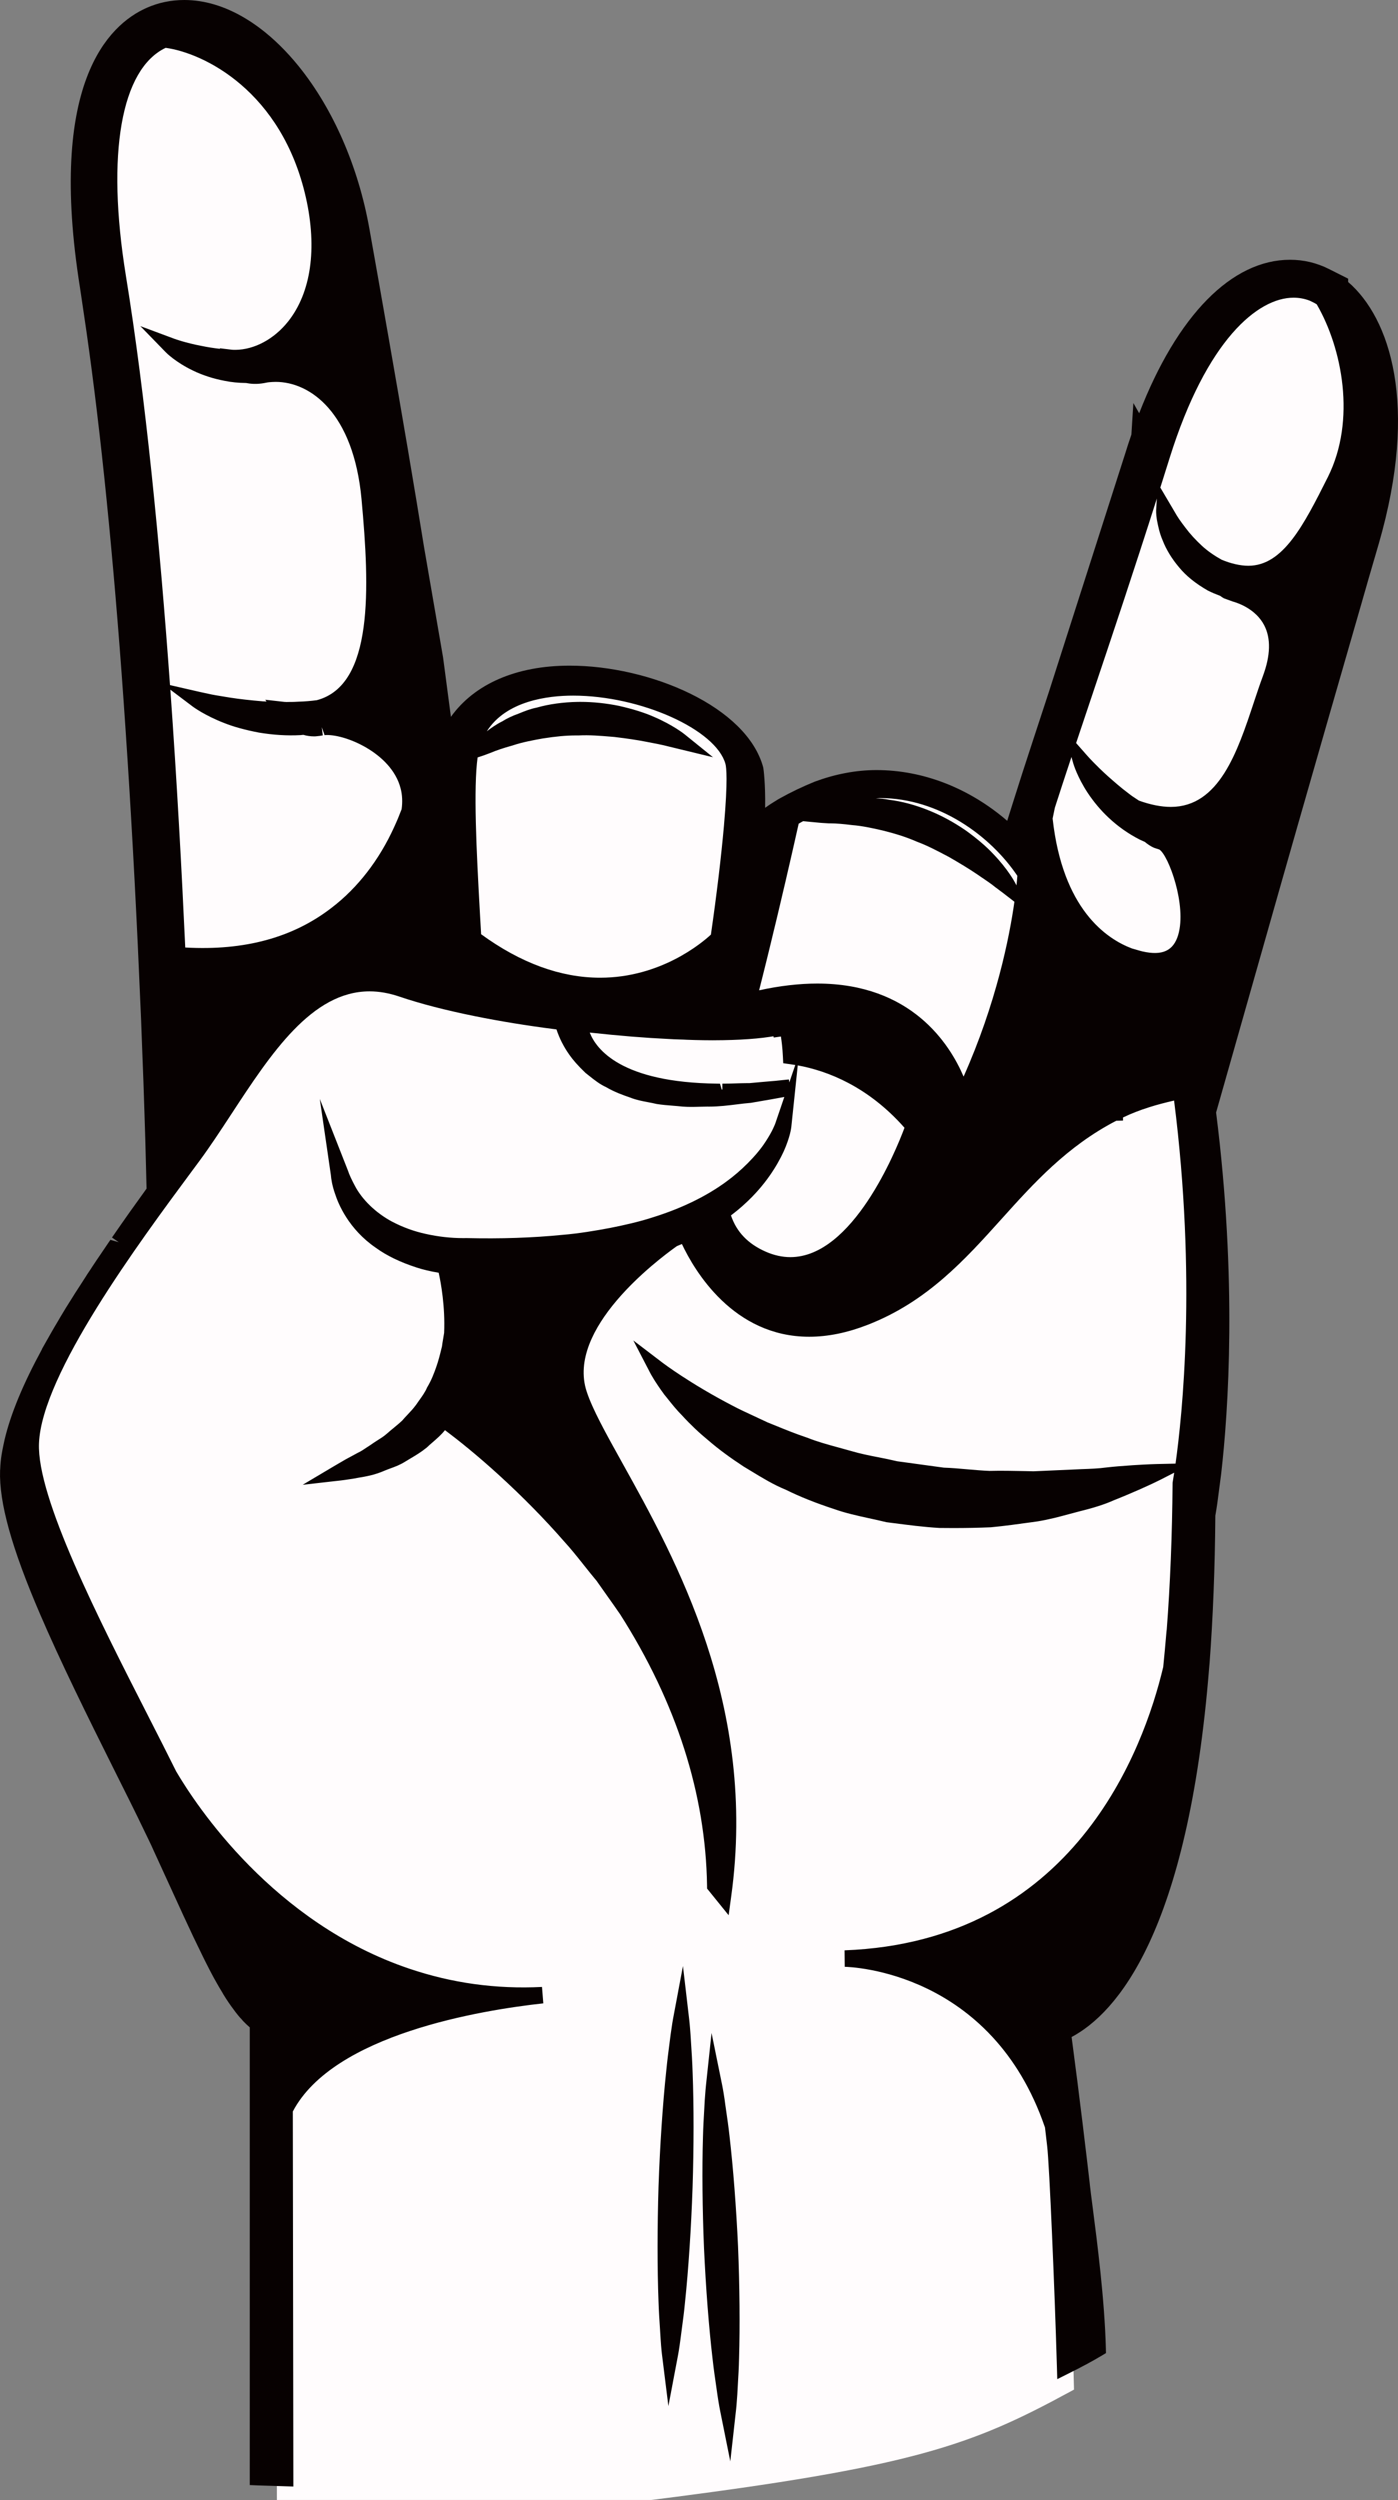 <svg version="1.1" baseProfile="tiny" id="图层_1" x="0px" y="0px" width="84.854px" height="151.684px" viewBox="0 0 84.854 151.684" xml:space="preserve" xmlns="http://www.w3.org/2000/svg" xmlns:xlink="http://www.w3.org/1999/xlink" xmlns:xml="http://www.w3.org/XML/1998/namespace">
  <rect x="0" y="0" width="84.854" height="151.684" fill="#808080" stroke="none"/>
  <g>
    <path fill="#FFFCFD" d="M72.185,66.107l-0.211-0.508l-0.531,0.116c-1.254,0.273-2.599,0.621-3.945,1.305l-0.105,0.053
		c-3.183,1.602-5.299,3.952-7.345,6.224c-2.239,2.487-4.354,4.836-7.731,6.153c-1.117,0.439-2.194,0.662-3.199,0.662
		c-4.551,0-6.638-4.563-7.01-5.478l-0.201-0.494l-0.48,0.232c-0.197,0.096-0.404,0.183-0.61,0.27l-0.266,0.124
		c-1.242,0.875-7.365,5.469-5.892,9.975c0.381,1.168,1.201,2.642,2.238,4.507c2.836,5.1,6.956,12.508,6.789,21.931
		c-0.599-4.659-2.339-9.272-5.2-13.763c-0.272-0.4-0.553-0.795-0.833-1.188c-0.208-0.293-0.416-0.584-0.646-0.912
		c-0.26-0.311-0.51-0.626-0.758-0.938c-0.411-0.518-0.835-1.052-1.275-1.53c-1.189-1.362-2.535-2.731-3.999-4.069
		c-1.607-1.468-2.938-2.496-3.771-3.1l-0.393-0.286l-0.53,0.694c-0.179,0.243-0.416,0.447-0.666,0.663
		c-0.142,0.122-0.281,0.243-0.375,0.338c-0.252,0.203-0.54,0.373-0.817,0.537c-0.121,0.072-0.24,0.143-0.358,0.217
		c-0.049,0.031-0.101,0.061-0.153,0.088c0.068-0.051,0.136-0.104,0.202-0.161c0.128-0.114,0.263-0.226,0.4-0.339
		c0.196-0.161,0.395-0.326,0.623-0.544c0.101-0.117,0.208-0.23,0.317-0.346c0.208-0.221,0.418-0.445,0.612-0.711
		c0.064-0.096,0.132-0.19,0.2-0.284c0.21-0.294,0.429-0.598,0.543-0.895c0.286-0.459,0.466-0.943,0.61-1.355
		c0.149-0.409,0.25-0.819,0.348-1.217l0.045-0.194c0.023-0.17,0.052-0.337,0.08-0.502l0.063-0.408
		c0.102-2.251-0.378-4.115-0.434-4.321l-0.086-0.319l-0.328-0.046c-0.594-0.083-1.085-0.19-1.505-0.328
		c-0.437-0.142-0.836-0.299-1.198-0.471c0.405,0.15,0.816,0.271,1.232,0.36c0.842,0.187,1.656,0.277,2.488,0.277l0.198-0.002
		c2.003,0.048,4.086-0.018,5.912-0.201c1.054-0.085,2.097-0.266,2.983-0.432c0.794-0.156,1.833-0.378,2.82-0.707
		c1.157-0.364,2.243-0.826,3.208-1.362l0.062,0.246c0.372,1.475,1.308,2.549,2.778,3.193c0.627,0.274,1.263,0.413,1.891,0.413
		c4.936,0,7.85-8.436,7.972-8.794l0.091-0.269l-0.184-0.216c-2.496-2.942-5.312-4.003-7.36-4.359
		c-0.068-0.862-0.198-1.403-0.204-1.429l-0.104-0.427l-0.437,0.047c-0.005,0-0.011,0.001-0.017,0.002l-0.014-0.055l-0.434,0.047
		c-0.241,0.026-0.486,0.059-0.723,0.099c-0.459,0.071-1.023,0.124-1.682,0.157c-0.311,0.016-0.644,0.026-0.983,0.033l-0.646,0.007
		l-0.535-0.005c-0.328-0.006-0.663-0.015-1.027-0.028c-0.242,0-0.489-0.014-0.739-0.028l-0.259-0.014
		c-1.518-0.07-3.234-0.212-5.1-0.423l-0.926-0.105l-0.006,0.415c-0.005-0.017-0.01-0.035-0.014-0.052L34.47,61.54l-0.721-0.089
		c-1.638-0.209-3.224-0.468-4.712-0.769c-1.747-0.353-3.247-0.74-4.458-1.152c-0.728-0.25-1.451-0.376-2.149-0.376
		c-4.047,0-6.796,4.196-9.223,7.897c-0.66,1.008-1.284,1.959-1.921,2.82l-0.467,0.631c-3.24,4.374-9.272,12.515-9.452,17.033
		c-0.145,3.553,3.669,11.029,6.734,17.037c0.608,1.192,1.186,2.325,1.711,3.382c1.283,2.189,6.138,9.561,14.726,12.449
		c1.19,0.401,2.408,0.701,3.645,0.898c-4.503,0.956-9.537,2.825-11.358,6.47l-0.053,0.106l0.035,23.805h22.739l0.031-0.004
		c15.882-2.005,19.384-3.314,25.342-6.545l0.269-0.146l-0.037-1.441c-0.125-4.307-0.448-12.206-0.598-13.469l-0.139-1.16l-0.023-0.1
		c-2.145-6.33-6.629-8.838-9.75-9.83c11.954-2.126,15.803-12.818,16.946-17.67c0.077-0.723,0.149-1.464,0.214-2.266l0.014-0.107
		c0.213-2.762,0.334-5.78,0.35-8.881c0.004-0.021,0.086-0.459,0.197-1.263l0.031-0.017l-0.029,0.001
		C72.791,85.679,73.648,77.163,72.185,66.107z M67.212,90.114c-0.494,0.221-1.111,0.419-1.949,0.624l-0.59,0.157
		c-0.589,0.159-1.197,0.324-1.824,0.428l-0.357,0.049c-0.78,0.109-1.602,0.224-2.422,0.302c-0.977,0.042-2.057,0.053-3.016,0.04
		c-0.9-0.053-1.84-0.175-2.748-0.294l-0.318-0.038c-0.343-0.085-0.688-0.161-1.033-0.236c-0.704-0.153-1.369-0.298-2.021-0.531
		c-1.07-0.35-1.984-0.715-2.826-1.13c-0.698-0.286-1.342-0.678-1.965-1.057l-0.469-0.283c-0.795-0.521-1.451-1.008-2.016-1.494
		c-0.536-0.438-1.045-0.92-1.529-1.448c-0.049-0.049-0.097-0.099-0.144-0.148c0.578,0.347,1.25,0.728,2.002,1.117
		c0.431,0.231,0.9,0.448,1.388,0.673c0.258,0.119,0.521,0.241,0.817,0.382l0.503,0.204c0.635,0.259,1.291,0.526,1.961,0.745
		c0.643,0.258,1.328,0.444,1.99,0.625c0.247,0.067,0.494,0.135,0.737,0.205c0.571,0.171,1.162,0.287,1.732,0.399
		c0.373,0.073,0.747,0.147,1.163,0.245l2.924,0.399c0.483,0.018,0.961,0.06,1.433,0.102c0.469,0.041,0.933,0.082,1.423,0.1
		c0.742-0.021,1.467-0.003,2.171,0.013l0.513,0.01l2.932-0.129c0.563-0.021,1.096-0.04,1.572-0.106
		c0.074-0.008,0.148-0.017,0.221-0.024C67.384,90.046,67.299,90.08,67.212,90.114z M43.873,138.902
		c-0.057-0.834-0.105-1.69-0.144-2.54c-0.035-0.845-0.061-1.703-0.076-2.546c0.058,0.839,0.106,1.696,0.146,2.542
		C43.833,137.206,43.858,138.063,43.873,138.902z M41.092,130.049c-0.008,0.873-0.026,1.763-0.055,2.637
		c-0.03,0.884-0.071,1.776-0.121,2.648c0.008-0.871,0.025-1.765,0.053-2.65C41,131.805,41.042,130.917,41.092,130.049z
		 M10.266,57.979l0.02,0.441l0.44,0.035c0.545,0.043,1.073,0.064,1.581,0.064c0,0,0,0,0,0c3.324,0,6.163-0.893,8.435-2.651
		c1.7-1.297,3.115-3.12,4.09-5.267c0.183-0.392,0.337-0.771,0.505-1.237c0.111-0.655,0.09-1.265-0.06-1.805
		c-0.689-2.636-3.861-3.959-5.443-3.959c-0.08,0-0.155,0.003-0.179,0.008c-0.075,0-0.141,0.009-0.26,0.032
		c-0.083,0.019-0.167,0.027-0.335,0.041c-0.147,0-0.292-0.025-0.443-0.077l-0.096-0.033l-0.338,0.034
		c-0.294,0.015-0.593,0.002-0.893-0.01l0.807-0.001l-0.009-0.015c0.028-0.002,0.056-0.004,0.083-0.006
		c0.399-0.01,0.795-0.045,1.246-0.108c4.273-1.121,4.059-7.439,3.523-13.274c-0.552-5.919-3.69-8.02-6.21-8.02
		c-0.093,0-0.183,0.003-0.279,0.01c-0.169,0.011-0.344,0.025-0.492,0.059c-0.289,0.063-0.535,0.076-0.813,0.017l-0.104-0.013
		c-0.187-0.003-0.359-0.011-0.519-0.023c1.381-0.086,2.769-0.855,3.75-2.09c1.579-1.987,2.032-4.948,1.276-8.337
		c-1.343-5.986-5.342-8.693-8.073-9.577l0.002-0.104l-0.009-0.5c-0.023,0-0.045,0.001-0.068,0.002V1.609
		c-0.582,0-1.131,0.109-1.632,0.326C6.479,3.35,5.344,8.794,6.653,16.872C8.67,29.251,9.731,46.059,10.266,57.979z M19.53,44.124
		L19.53,44.124L19.53,44.124L19.53,44.124z M81.492,29.392c-1.602,3.185-2.984,5.935-5.717,5.935c0,0,0,0-0.001,0
		c-0.646,0-1.324-0.155-2.073-0.474c-0.264-0.145-0.504-0.292-0.724-0.444c0.239,0.191,0.512,0.373,0.815,0.546
		c0.195,0.101,0.416,0.186,0.637,0.271l0.537,0.276c0.012-0.006,0.082,0.015,0.15,0.041c0.501,0.135,1.828,0.622,2.51,1.948
		c0.54,1.051,0.529,2.351-0.03,3.863c-0.187,0.501-0.366,1.043-0.552,1.602c-1.036,3.12-2.326,7.002-5.979,7.002
		c-0.717,0-1.503-0.156-2.338-0.463l-0.025-0.009c0.295,0.212,0.605,0.402,0.922,0.562c0.101,0.049,0.209,0.096,0.316,0.143
		l0.156,0.095c0.102,0.09,0.188,0.154,0.272,0.199l0.127,0.049c0.038,0.019,0.079,0.027,0.118,0.039
		c0.105,0.025,0.192,0.069,0.258,0.105l0.086,0.059c0.964,0.624,2.154,4.117,1.516,6.272c-0.347,1.168-1.196,1.812-2.393,1.812
		c-0.295,0-0.615-0.039-0.954-0.116c-0.154-0.039-0.276-0.07-0.399-0.108l-0.346-0.103c-1.518-0.572-3.922-2.104-5.025-6.225
		l-0.318,1.549v-3.028c-0.068-0.413-0.125-0.846-0.168-1.302l-0.01-0.103l0.576-1.813l0.004,0.008
		c0.615-1.89,1.275-3.854,1.983-5.965c1.349-4.017,2.876-8.57,4.612-14.123c2.044-6.532,5.215-10.431,8.48-10.431
		c0.575,0,1.129,0.129,1.646,0.384l0.278,0.167c0.031,0.019,0.062,0.039,0.092,0.058l0.1,0.063l0.089,0.119
		C82.437,20.721,83.41,25.556,81.492,29.392z M44.691,61.463l0.82-0.213c1.465-0.38,2.842-0.573,4.094-0.573
		c6.952,0,8.271,5.838,8.323,6.086l0.304,1.432l0.636-1.317c2.272-4.704,3.224-8.943,3.619-11.459l0.185,0.143l-0.16-0.303
		c0.202-1.328,0.244-2.138,0.248-2.229l-0.051-0.242l-0.086-0.134c-1.557-2.413-4.902-5.231-9.208-5.231
		c-1.981,0-3.889,0.619-5.667,1.84l-0.162,0.112l-0.043,0.193c0,0.001-0.16,0.727-0.429,1.906c-0.519,2.273-1.323,5.709-2.212,9.168
		L44.691,61.463z M56.021,50.106c0.31,0.124,0.619,0.268,0.925,0.43c-0.302-0.146-0.61-0.281-0.924-0.397
		c-0.314-0.138-0.644-0.263-1.011-0.382C55.349,49.853,55.689,49.97,56.021,50.106z M28.138,55.552l0.094,1.656l0.187,0.14
		c2.64,1.974,5.334,2.975,8.009,2.975c4.417,0,7.232-2.703,7.57-3.046l0.098-0.111l0.021-0.146c0.369-2.552,0.653-4.914,0.821-6.83
		c0.285-3.252,0.119-3.88,0.063-4.091c-0.765-2.799-6.023-4.891-10.214-4.891c-3.444,0-5.783,1.301-6.585,3.666
		c-0.078,0.232-0.14,0.521-0.188,0.859l-0.849,0.82l0.784-0.256C27.761,48.354,27.922,51.736,28.138,55.552z M33.984,43.667
		c0.359-0.047,0.729-0.074,1.098-0.08l0.155-0.001c0.3,0,0.604,0.014,0.912,0.042c-0.355-0.018-0.764-0.022-1.048-0.005
		l-0.143-0.001C34.625,43.622,34.295,43.64,33.984,43.667z" class="color c1"/>
    <path fill="#070101" d="M81.828,17.11v-0.202l-1.169-0.588c-0.74-0.371-1.532-0.559-2.355-0.559c-3.549,0-6.854,3.378-9.159,9.313
		l-0.353-0.619l-0.12,1.912c-0.133,0.383-0.258,0.772-0.381,1.168l-4.621,14.428l-0.988,3.011c-0.434,1.324-0.85,2.602-1.24,3.85
		l-0.307,0.978c-2.318-1.991-5.108-3.078-7.934-3.078c-1.232,0-2.492,0.236-3.761,0.707c-0.726,0.297-1.417,0.627-2.058,0.983
		l-0.161,0.091c-0.093,0.054-0.171,0.103-0.242,0.15c-0.122,0.075-0.239,0.15-0.362,0.235l-0.176,0.123
		c0.023-1.514-0.098-2.352-0.113-2.439c-0.984-3.7-6.875-6.186-11.759-6.186c-3.239,0-5.775,1.113-7.2,3.106l-0.474-3.592
		l-1.158-6.715c-0.6-3.712-1.267-7.654-2.165-12.784l-0.646-3.678c-0.166-0.938-0.33-1.871-0.496-2.795
		C21.056,6.118,16.117,0,11.187,0c-0.799,0-1.565,0.159-2.276,0.472C6.552,1.511,2.889,5.098,4.853,17.443l0.23,1.549
		c0.89,5.938,1.664,13.299,2.3,21.877l0.112,1.564c0.338,4.78,0.63,9.795,0.868,14.905l0.182,4.099
		c0.004,0.17,0.012,0.334,0.021,0.489l0.078,2.1c0.022,0.521,0.043,1.035,0.059,1.532l0.013,0.387
		c0.018,0.487,0.034,0.964,0.047,1.415l0.058,1.827c0.033,1.173,0.057,2.148,0.075,2.932c-0.327,0.451-0.667,0.924-1.041,1.451
		c-0.344,0.487-0.701,0.999-1.058,1.516l0.411,0.284L6.7,75.226L6.659,75.29c-0.033,0.044-0.062,0.085-0.078,0.112L6.034,76.21
		c-0.121,0.173-0.234,0.343-0.369,0.55c-0.054,0.08-0.11,0.161-0.147,0.224c-0.15,0.217-0.301,0.45-0.395,0.604l-0.309,0.479
		c-0.154,0.232-0.3,0.464-0.444,0.696l-0.359,0.571c-0.189,0.311-0.384,0.633-0.566,0.948c-0.133,0.221-0.261,0.441-0.382,0.656
		l-0.515,0.908l0.006,0.006c-1.157,2.129-1.901,3.927-2.271,5.479l-0.069,0.319c-0.044,0.211-0.088,0.421-0.119,0.622
		c-0.043,0.279-0.071,0.546-0.083,0.863l-0.007,0.08c-0.067,1.942,0.7,4.704,2.414,8.691c1.253,2.923,2.914,6.28,4.508,9.47
		c0.675,1.347,1.321,2.637,1.879,3.806c0.186,0.382,0.369,0.756,0.527,1.116l1.797,3.922c0.212,0.46,0.42,0.904,0.616,1.319
		l0.044,0.091c0.184,0.385,0.359,0.747,0.536,1.106l0.106,0.214c0.186,0.375,0.366,0.72,0.542,1.047l0.059,0.104
		c0.169,0.306,0.331,0.585,0.477,0.82c0.029,0.058,0.062,0.114,0.086,0.148c0.177,0.288,0.355,0.551,0.585,0.858
		c0.177,0.244,0.356,0.464,0.49,0.598l0.073,0.088c0.141,0.147,0.28,0.281,0.416,0.397v27.769l0.479,0.021
		c0.323,0.013,0.636,0.021,0.948,0.029l1.219,0.039l-0.033-22.755c2.463-4.689,11.438-6.149,15.204-6.561l-0.079-0.996
		c-2.807,0.14-5.467-0.236-8.04-1.103c-8.259-2.779-12.943-9.894-14.166-11.977c-0.51-1.029-1.089-2.165-1.7-3.362
		c-3.012-5.903-6.76-13.25-6.626-16.542c0.167-4.211,6.08-12.19,9.256-16.479l0.467-0.63c0.654-0.885,1.286-1.848,1.954-2.867
		c2.399-3.661,4.88-7.446,8.387-7.446c0.587,0,1.201,0.108,1.826,0.323c1.253,0.425,2.795,0.824,4.583,1.186
		c1.512,0.305,3.122,0.568,4.782,0.78l0.155,0.02c0.177,0.536,0.436,1.047,0.769,1.521c0.231,0.334,0.533,0.677,0.99,1.116
		l0.207,0.164c0.312,0.249,0.665,0.531,1.043,0.7c0.494,0.29,1.013,0.482,1.473,0.636c0.359,0.145,0.72,0.212,1.069,0.278
		c0.167,0.031,0.335,0.063,0.542,0.112c0.327,0.051,0.654,0.078,0.978,0.103c0.188,0.015,0.375,0.03,0.575,0.052
		c0.356,0.028,0.703,0.021,1.046,0.01c0.156-0.004,0.311-0.009,0.459-0.009l0.11,0.001c0.607,0,1.177-0.072,1.681-0.135
		c0.285-0.036,0.557-0.07,0.861-0.094c0.881-0.147,1.578-0.273,2.007-0.353l0.02-0.004l-0.548,1.606
		c-0.001,0.004-0.154,0.449-0.594,1.112c-0.254,0.397-0.622,0.842-1.063,1.286c-0.424,0.427-0.854,0.796-1.316,1.133
		c-1.178,0.869-2.684,1.606-4.361,2.135c-0.941,0.313-1.94,0.526-2.701,0.677c-0.855,0.16-1.866,0.335-2.884,0.418
		c-1.797,0.18-3.759,0.245-5.819,0.196l-0.2,0.002c-0.758,0-1.501-0.083-2.275-0.255c-0.701-0.15-1.39-0.401-2.044-0.743
		c-0.988-0.526-1.837-1.347-2.274-2.201c-0.198-0.374-0.329-0.658-0.397-0.87l-1.72-4.377l0.672,4.615
		c0.018,0.24,0.077,0.636,0.253,1.138c0.194,0.609,0.824,2.15,2.48,3.282c0.651,0.473,1.483,0.876,2.473,1.195
		c0.391,0.129,0.831,0.233,1.338,0.316c0.136,0.614,0.4,2.049,0.331,3.649l-0.056,0.341c-0.03,0.175-0.06,0.352-0.074,0.479
		l-0.036,0.145c-0.09,0.367-0.183,0.747-0.318,1.119c-0.128,0.367-0.285,0.79-0.555,1.237c-0.108,0.263-0.284,0.507-0.469,0.766
		c-0.074,0.103-0.147,0.205-0.206,0.293c-0.158,0.216-0.341,0.408-0.521,0.6c-0.119,0.126-0.236,0.251-0.31,0.341
		c-0.175,0.165-0.358,0.315-0.538,0.463c-0.147,0.122-0.292,0.241-0.422,0.358c-0.17,0.146-0.354,0.261-0.532,0.373
		c-0.143,0.09-0.282,0.179-0.383,0.255l-0.262,0.172c-0.186,0.125-0.36,0.245-0.564,0.339l-0.717,0.387
		c-0.395,0.227-0.621,0.361-0.621,0.361l-2.003,1.189l2.315-0.263c0,0,0.265-0.03,0.749-0.107c0.1-0.021,0.212-0.04,0.334-0.061
		c0.418-0.069,0.99-0.165,1.585-0.431c0.103-0.044,0.213-0.084,0.325-0.125c0.286-0.104,0.61-0.223,0.919-0.42l0.333-0.201
		c0.308-0.182,0.626-0.37,0.971-0.65c0.115-0.112,0.239-0.219,0.365-0.327c0.241-0.209,0.511-0.441,0.743-0.73
		c0.81,0.607,1.95,1.517,3.29,2.739c1.437,1.313,2.755,2.654,3.929,3.998c0.424,0.462,0.819,0.959,1.237,1.485
		c0.253,0.318,0.509,0.64,0.746,0.921c0.205,0.296,0.416,0.591,0.626,0.887c0.275,0.387,0.552,0.775,0.812,1.157
		c3.41,5.354,5.182,10.89,5.267,16.456l0.002,0.172l1.308,1.617l0.156-1.145c1.591-11.553-3.346-20.431-6.614-26.305
		c-1.011-1.818-1.81-3.254-2.161-4.331c-1.239-3.791,4.24-7.939,5.474-8.815l0.121-0.051c0.063-0.026,0.125-0.053,0.187-0.079
		c0.755,1.605,3.11,5.627,7.728,5.627c1.131,0,2.33-0.246,3.564-0.73c3.596-1.403,5.891-3.951,8.109-6.416
		c1.951-2.167,3.969-4.407,6.963-5.96l0.41-0.009v-0.19c1.041-0.499,2.096-0.795,3.1-1.026c1.373,10.847,0.498,19.104,0.088,22.029
		l-1.14,0.025c0,0-0.536,0.012-1.452,0.071l-0.273,0.02c-0.396,0.028-0.855,0.061-1.367,0.121c-0.438,0.061-0.943,0.079-1.48,0.098
		l-2.91,0.13l-0.477-0.011c-0.72-0.016-1.527-0.032-2.188-0.013c-0.441-0.017-0.889-0.057-1.341-0.096
		c-0.489-0.043-0.983-0.087-1.434-0.101l-2.823-0.386c-0.383-0.092-0.771-0.169-1.157-0.245c-0.573-0.112-1.113-0.22-1.644-0.378
		c-0.252-0.072-0.505-0.142-0.757-0.21c-0.664-0.181-1.292-0.352-1.911-0.599c-0.666-0.219-1.306-0.48-1.924-0.732l-0.479-0.193
		c-0.271-0.129-0.538-0.253-0.8-0.374c-0.47-0.217-0.921-0.425-1.342-0.649c-2.569-1.335-4.217-2.584-4.234-2.597l-1.778-1.356
		l1.031,1.984c0.011,0.021,0.266,0.508,0.843,1.293l0.225,0.279c0.245,0.308,0.523,0.657,0.866,1.002
		c0.502,0.549,1.047,1.064,1.609,1.523c0.588,0.507,1.278,1.019,2.13,1.576l0.479,0.289c0.656,0.399,1.334,0.813,2.074,1.114
		c0.853,0.422,1.81,0.804,2.913,1.165c0.7,0.25,1.428,0.409,2.132,0.563c0.335,0.073,0.671,0.146,1.061,0.24l0.375,0.049
		c0.926,0.12,1.883,0.245,2.842,0.301c0.283,0.004,0.566,0.006,0.848,0.006l0,0c0.765,0,1.518-0.015,2.271-0.047
		c0.861-0.082,1.697-0.198,2.491-0.309l0.368-0.052c0.691-0.113,1.324-0.285,1.937-0.45l0.573-0.153
		c0.892-0.218,1.563-0.435,2.091-0.672c0.473-0.185,0.888-0.364,1.249-0.52l0.287-0.124c0.848-0.374,1.316-0.613,1.316-0.613
		l0.82-0.42c-0.057,0.364-0.095,0.582-0.099,0.607c-0.024,3.169-0.144,6.164-0.354,8.898l-0.016,0.13
		c-0.063,0.771-0.134,1.504-0.199,2.156c-1.182,4.992-5.43,16.661-19.34,17.19l0.01,1c0.363,0.007,8.914,0.271,12.154,9.749
		l0.133,1.135c0.133,1.108,0.456,8.702,0.59,13.352l0.023,0.781l0.699-0.349c0.801-0.398,1.457-0.752,2.006-1.081l0.251-0.149
		l-0.007-0.292c-0.074-2.936-0.531-6.475-0.805-8.59c-0.074-0.573-0.134-1.03-0.164-1.316l-0.014-0.141
		c-0.174-1.499-0.621-5.29-1.096-8.839c2.71-1.444,7.069-6.299,8.353-22.451l0.019-0.206c0.209-2.757,0.329-5.803,0.352-8.978
		l0.019-0.109c0.026-0.152,0.063-0.366,0.1-0.628l0.235-1.794c0.438-3.82,0.979-11.739-0.307-21.929l3.955-13.924
		c0.137-0.469,0.271-0.946,0.424-1.486l0.529-1.854c1.236-4.318,2.578-8.993,3.881-13.5l0.482-1.68
		c0.201-0.697,0.402-1.389,0.604-2.072C86.13,24.548,84.361,19.292,81.828,17.11z M66.009,48.091
		c0.375,0.564,0.803,1.074,1.271,1.512c0.56,0.531,1.214,0.992,1.897,1.338c0.101,0.049,0.202,0.094,0.317,0.145
		c0.137,0.115,0.329,0.259,0.57,0.359l0.117,0.038c0.057,0.021,0.118,0.04,0.19,0.062c0.562,0.365,1.671,3.392,1.142,5.178
		c-0.287,0.966-0.959,1.28-2.175,1.002c-0.104-0.026-0.208-0.052-0.325-0.089l-0.31-0.09c-1.548-0.583-4.206-2.382-4.812-7.882
		l0.134-0.652c0.323-1.006,0.659-2.03,1.009-3.083l0.114,0.404C65.16,46.365,65.377,47.121,66.009,48.091z M68.943,48.453
		c-0.143-0.094-0.285-0.186-0.436-0.308c-0.477-0.354-0.905-0.734-1.299-1.083c-0.733-0.666-1.197-1.189-1.201-1.195l-0.69-0.783
		c0.339-1.018,0.69-2.065,1.056-3.151c1.146-3.413,2.42-7.212,3.844-11.685l-0.043,0.707c0,0-0.012,0.202,0.041,0.557l0.023,0.121
		c0.059,0.3,0.14,0.712,0.332,1.157c0.214,0.553,0.561,1.12,0.996,1.632c0.422,0.516,1.004,0.987,1.749,1.411
		c0.226,0.116,0.457,0.209,0.754,0.325c0.048,0.039,0.113,0.086,0.216,0.143l0.529,0.193c0.322,0.088,1.41,0.452,1.924,1.453
		c0.406,0.791,0.379,1.82-0.079,3.059c-0.19,0.511-0.374,1.063-0.563,1.633c-0.982,2.962-2.098,6.319-5.029,6.319
		c-0.583,0-1.234-0.128-1.938-0.382L68.943,48.453z M72.946,33.11c-0.39-0.362-0.732-0.738-0.997-1.096
		c-0.295-0.383-0.498-0.679-0.615-0.896l-0.906-1.535c0.186-0.586,0.373-1.183,0.564-1.792c2.244-7.174,5.359-9.73,7.525-9.73
		c0.338,0,0.664,0.061,0.976,0.181l0.231,0.111c0.064,0.031,0.127,0.069,0.198,0.113c1.543,2.653,2.403,7.023,0.676,10.478
		c-1.452,2.888-2.708,5.383-4.824,5.383c-0.501,0-1.067-0.132-1.634-0.371C73.677,33.698,73.275,33.414,72.946,33.11z M61.75,53.141
		c-0.009,0.124-0.025,0.32-0.053,0.577l-0.102-0.191c-0.017-0.032-0.426-0.797-1.306-1.712c-0.421-0.452-0.981-0.931-1.675-1.431
		c-0.723-0.497-1.47-0.902-2.217-1.203c-0.813-0.334-1.667-0.563-2.426-0.653c-0.283-0.062-0.556-0.077-0.814-0.086
		c0.086-0.002,0.17-0.02,0.257-0.02C57.002,48.421,60.135,50.733,61.75,53.141z M49.739,49.919c0,0,0.214,0.021,0.575,0.039l0.12,0
		c0.313,0,0.749,0.035,1.286,0.103c0.592,0.045,1.273,0.192,1.855,0.328c0.846,0.211,1.477,0.417,2.072,0.678
		c0.64,0.236,1.256,0.562,1.851,0.877l0.102,0.053c0.716,0.413,1.245,0.737,1.663,1.02l0.205,0.139
		c0.379,0.256,0.704,0.475,0.945,0.674c0.276,0.203,0.433,0.323,0.436,0.325l0.723,0.558c-0.307,2.167-1.097,6.142-3.085,10.609
		c-0.844-1.981-3.176-5.646-8.882-5.646c-1.1,0-2.283,0.138-3.529,0.41c0.809-3.191,1.533-6.288,2.013-8.391
		c0.188-0.824,0.323-1.427,0.388-1.718c0.088-0.058,0.178-0.098,0.267-0.152L49.739,49.919z M43.941,50.102
		c-0.163,1.855-0.436,4.136-0.791,6.605c-0.54,0.5-3.045,2.615-6.723,2.615c-2.392,0-4.821-0.888-7.224-2.638l-0.068-1.188
		c-0.225-3.977-0.399-7.684-0.146-9.54l0.242-0.079c0,0,0.206-0.067,0.568-0.207c0.302-0.132,0.758-0.285,1.31-0.439
		c0.585-0.198,1.332-0.338,1.836-0.425c0.807-0.127,1.428-0.184,2.013-0.184l0.161,0c0.663-0.035,1.326,0.022,1.961,0.075
		l0.196,0.016c0.824,0.099,1.437,0.191,1.932,0.29c0.558,0.106,1.035,0.197,1.368,0.288l2.701,0.654l-1.725-1.393
		c-0.028-0.022-0.706-0.565-1.876-1.065c-0.569-0.25-1.272-0.47-2.1-0.657c-0.791-0.162-1.578-0.244-2.339-0.244l-0.17,0.001
		c-0.874,0.013-1.75,0.136-2.492,0.347c-0.383,0.075-0.729,0.215-1.033,0.338l-0.088,0.036c-0.348,0.121-0.683,0.281-0.957,0.453
		c-0.399,0.2-0.696,0.416-0.95,0.611c1.181-1.857,3.715-2.166,5.239-2.166c4.095,0,8.677,2.058,9.248,4.15
		C44.087,46.559,44.185,47.324,43.941,50.102z M17.488,19.506c-0.848,1.067-2.044,1.71-3.194,1.72
		c-0.076-0.001-0.152,0.001-0.229-0.008l-0.723-0.087l0.009,0.035c-0.399-0.046-0.78-0.106-1.127-0.18
		c-0.967-0.182-1.617-0.422-1.624-0.424l-2.081-0.775l1.548,1.592c0.023,0.024,0.589,0.599,1.654,1.109
		c0.57,0.277,1.236,0.492,1.917,0.62c0.396,0.082,0.835,0.125,1.3,0.13l0.077,0.013c0.359,0.065,0.75,0.055,1.16-0.036
		c0.104-0.023,0.226-0.029,0.351-0.038c0.065-0.004,0.133-0.007,0.203-0.007c2.1,0,4.725,1.863,5.214,7.112
		c0.499,5.426,0.736,11.292-2.718,12.203c-0.354,0.046-0.716,0.078-1.109,0.089c-0.194,0.016-0.388,0.017-0.583,0.017l-0.137,0.003
		c-0.04-0.004-0.077-0.005-0.139-0.007l-1.16-0.131l0.082,0.108c-0.077-0.003-0.153-0.007-0.228-0.01
		c-0.783-0.066-1.417-0.139-1.937-0.22l-0.271-0.043c-0.446-0.072-0.827-0.132-1.114-0.2c-0.336-0.071-0.528-0.115-0.531-0.115
		l-1.779-0.408c-0.615-8.543-1.479-17.48-2.681-24.857C6.444,9.333,7.347,4.19,10.055,2.902c2.312,0.314,7.061,2.621,8.517,9.107
		C19.26,15.098,18.875,17.76,17.488,19.506z M11.687,42.862c0.029,0.022,0.724,0.542,1.911,1.003
		c0.57,0.228,1.279,0.424,2.122,0.585c0.87,0.144,1.701,0.196,2.518,0.153c0.044-0.002,0.088-0.007,0.171-0.018
		c0.216,0.063,0.435,0.094,0.652,0.094c0.075,0,0.145-0.003,0.167-0.01c0.133-0.012,0.26-0.027,0.364-0.051l-0.062-0.496h0
		l0.171,0.482c1.147-0.111,4.044,1.049,4.61,3.214c0.112,0.405,0.125,0.869,0.065,1.283c-0.133,0.35-0.279,0.708-0.453,1.082
		c-0.909,2.001-2.219,3.692-3.791,4.892c-2.329,1.803-5.266,2.619-8.888,2.414c-0.213-4.676-0.506-10.071-0.904-15.643
		L11.687,42.862z M47.909,65.675l-0.028-0.181c-0.553,0.064-1.074,0.111-1.586,0.151l-0.805,0.073l-0.109-0.001
		c-0.131,0-0.267,0.003-0.41,0.007c-0.213,0.008-0.422,0.014-0.631,0.019c-0.162,0.005-0.328,0.006-0.496,0.006l0.001,0.356
		c-0.013,0.001-0.026,0.002-0.04,0.004l-0.104-0.358l-0.17-0.003c-5.825-0.063-7.342-2.085-7.736-3.098
		c1.765,0.193,3.395,0.325,4.847,0.393l0.251,0.014c0.268,0.015,0.543,0.013,0.775,0.029c0.352,0.014,0.693,0.022,1.027,0.028
		l0.554,0.005l0.66-0.007c0.355-0.007,0.699-0.018,1.02-0.034c0.691-0.035,1.291-0.092,1.789-0.168
		c0.076-0.013,0.152-0.024,0.228-0.036l0.017,0.078l0.435-0.063c0.046,0.288,0.097,0.704,0.121,1.207l0.021,0.415l0.411,0.057
		c0.104,0.014,0.211,0.03,0.32,0.049L47.909,65.675z M48.03,68.38l0.391-3.739c1.817,0.334,4.265,1.28,6.479,3.785
		c-0.523,1.401-3.143,7.849-6.928,7.85c-0.488,0-0.99-0.111-1.489-0.329c-1.08-0.474-1.775-1.196-2.116-2.204
		c0.314-0.238,0.588-0.465,0.828-0.688c1.271-1.152,1.987-2.361,2.367-3.179C47.957,68.999,48.023,68.441,48.03,68.38z
		 M42.04,125.749c0.077,2,0.076,4.542-0.003,6.971c-0.084,2.459-0.251,4.995-0.458,6.958c-0.057,0.612-0.132,1.163-0.195,1.626
		c-0.033,0.243-0.063,0.462-0.085,0.651c-0.075,0.577-0.136,0.897-0.136,0.897l-0.594,3.137l-0.394-3.168
		c0,0-0.041-0.327-0.077-0.895c-0.01-0.198-0.024-0.417-0.041-0.661c-0.031-0.467-0.069-1.024-0.088-1.646
		c-0.076-1.949-0.076-4.49,0.002-6.969c0.085-2.46,0.255-4.996,0.464-6.959c0.063-0.654,0.139-1.24,0.203-1.723l0.072-0.562
		c0.078-0.57,0.137-0.89,0.137-0.89l0.606-3.23l0.382,3.265c0,0,0.038,0.323,0.077,0.889l0.038,0.602
		C41.981,124.521,42.02,125.1,42.04,125.749z M44.797,136.315c0.097,2.381,0.12,4.838,0.062,6.745
		c-0.013,0.605-0.045,1.148-0.073,1.603c-0.014,0.231-0.026,0.439-0.034,0.62c-0.035,0.563-0.07,0.878-0.07,0.878l-0.355,3.182
		l-0.631-3.139c0,0-0.063-0.314-0.145-0.862l-0.079-0.556c-0.068-0.464-0.151-1.023-0.22-1.657
		c-0.222-1.872-0.412-4.324-0.521-6.724c-0.098-2.353-0.121-4.81-0.063-6.742c0.015-0.604,0.046-1.147,0.073-1.602
		c0.014-0.233,0.026-0.443,0.034-0.625c0.038-0.563,0.071-0.872,0.071-0.872l0.343-3.215l0.645,3.168c0,0,0.063,0.308,0.145,0.857
		c0.026,0.211,0.061,0.441,0.098,0.7c0.063,0.435,0.138,0.947,0.201,1.518C44.5,131.503,44.69,133.954,44.797,136.315z" class="color c2"/>
  </g>
</svg>